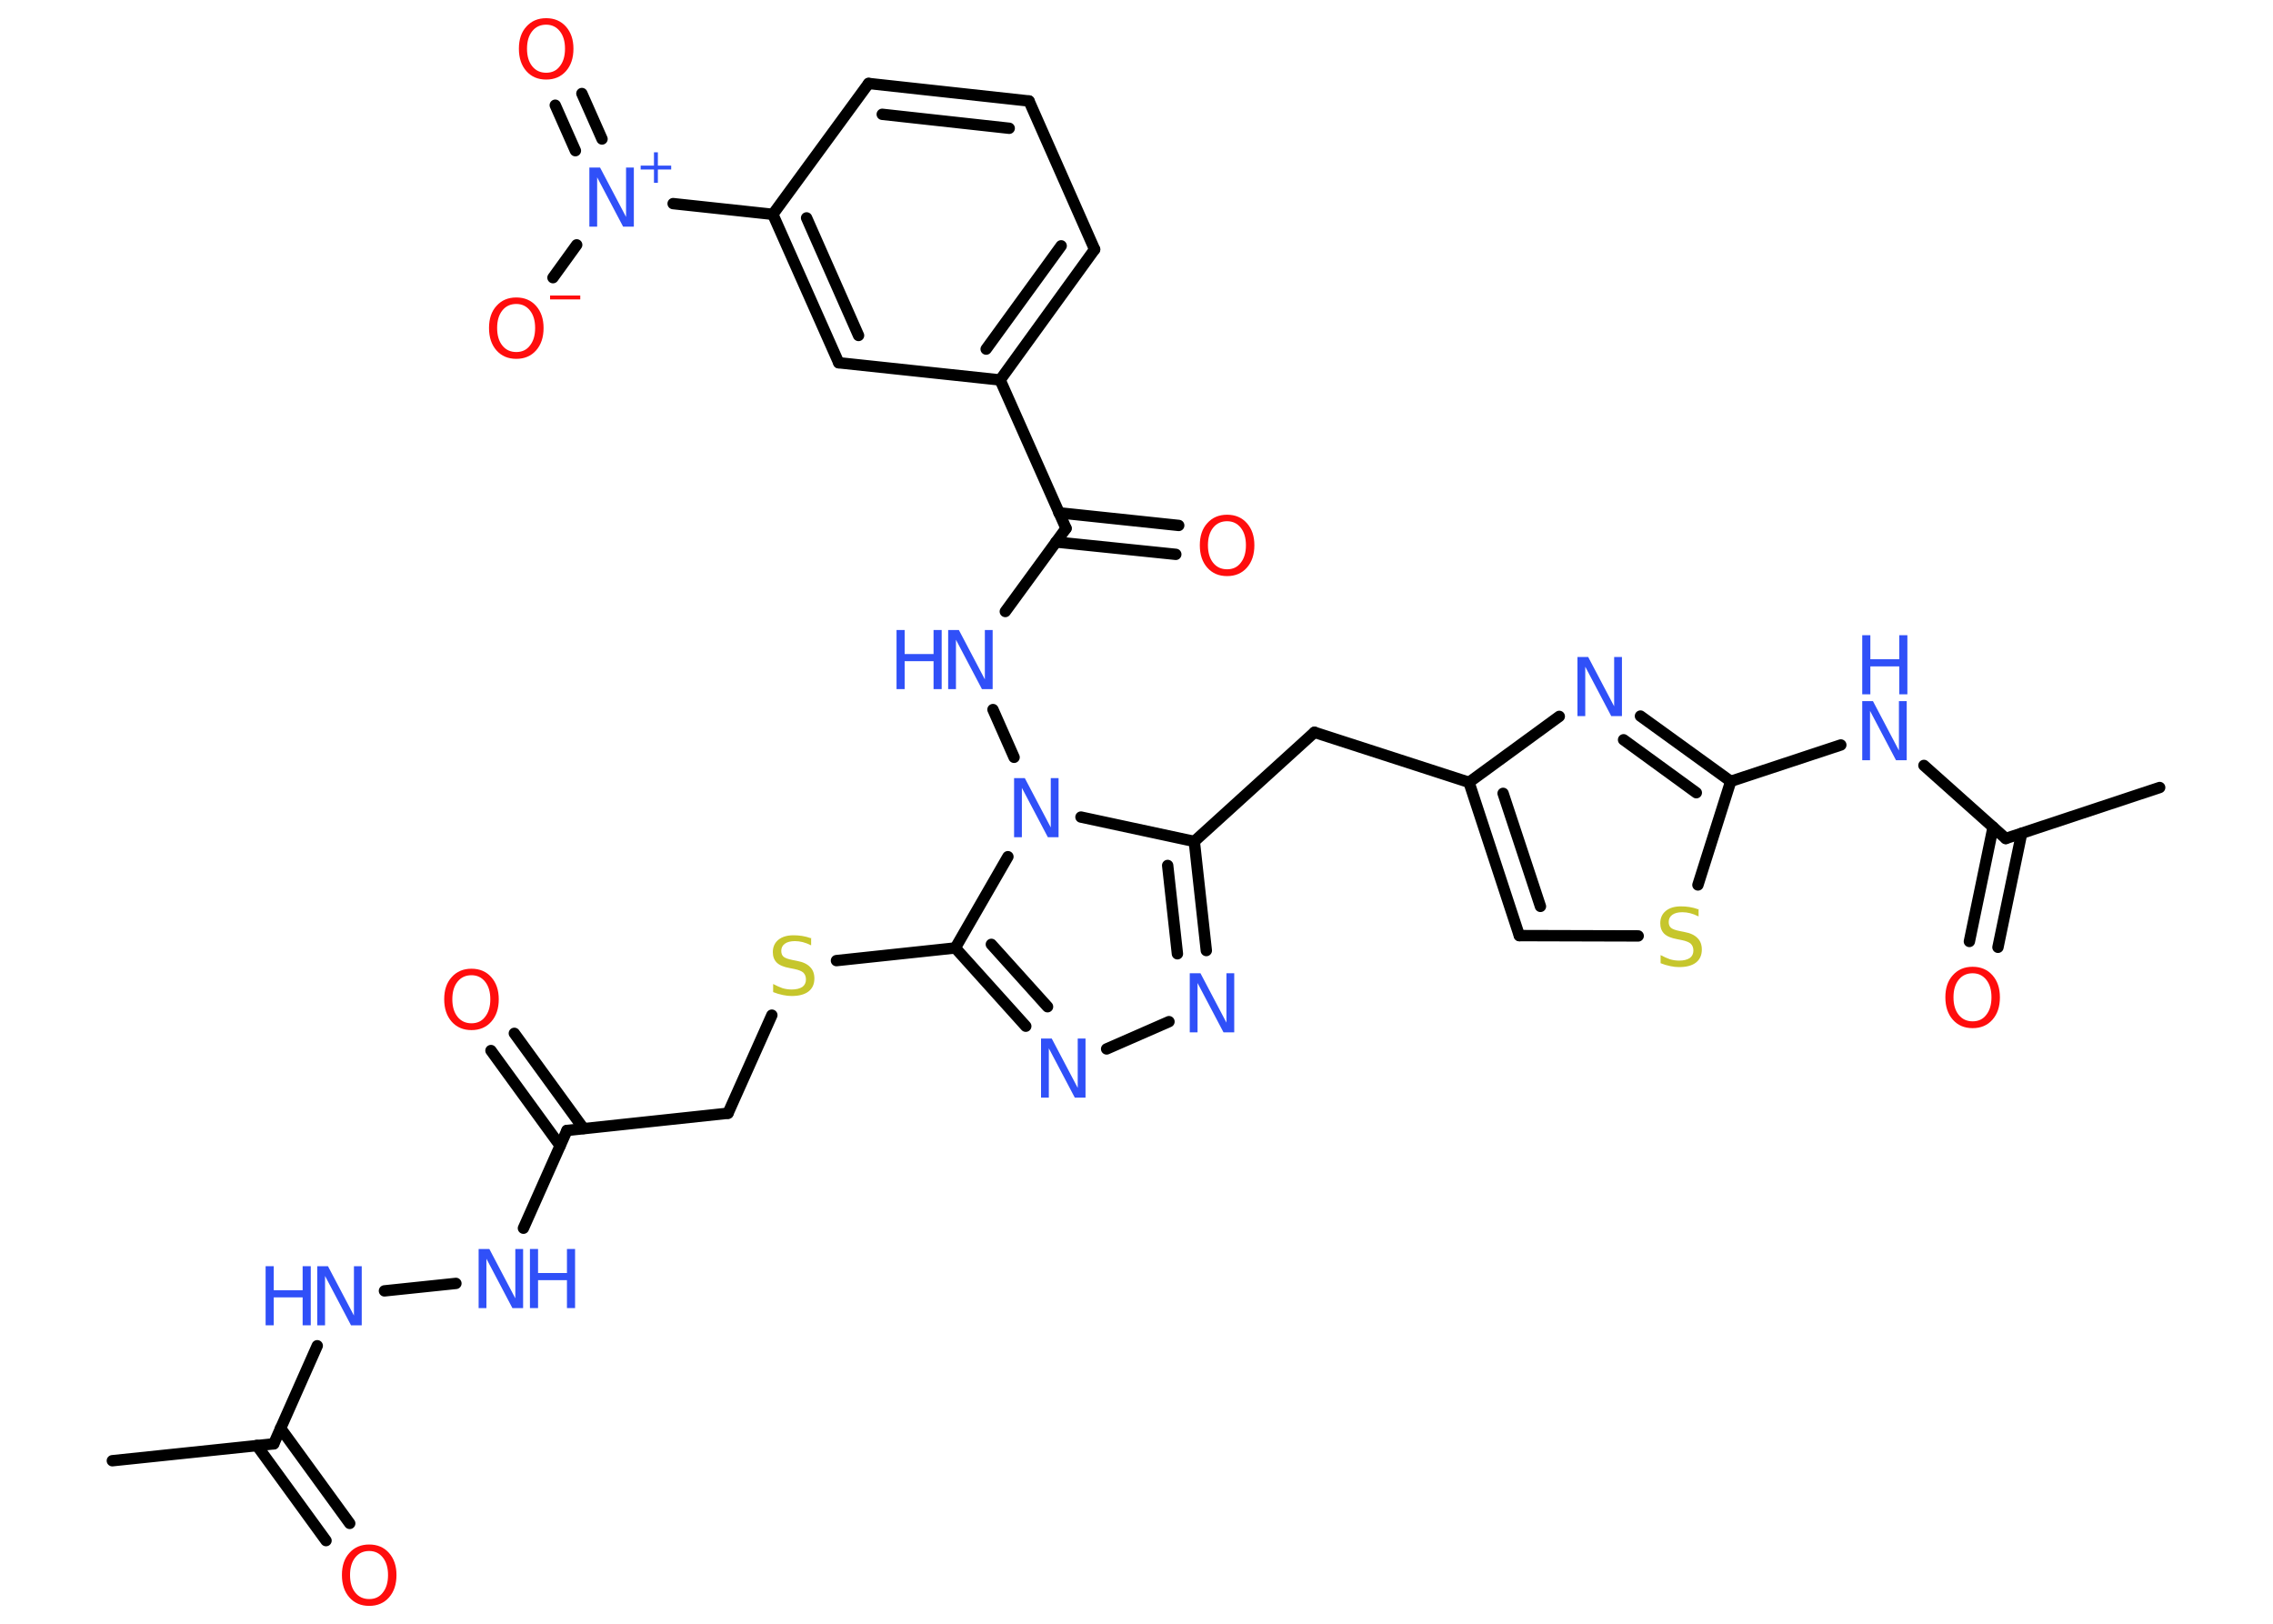 <?xml version='1.0' encoding='UTF-8'?>
<!DOCTYPE svg PUBLIC "-//W3C//DTD SVG 1.1//EN" "http://www.w3.org/Graphics/SVG/1.1/DTD/svg11.dtd">
<svg version='1.2' xmlns='http://www.w3.org/2000/svg' xmlns:xlink='http://www.w3.org/1999/xlink' width='70.0mm' height='50.0mm' viewBox='0 0 70.0 50.0'>
  <desc>Generated by the Chemistry Development Kit (http://github.com/cdk)</desc>
  <g stroke-linecap='round' stroke-linejoin='round' stroke='#000000' stroke-width='.35' fill='#3050F8'>
    <rect x='.0' y='.0' width='70.0' height='50.0' fill='#FFFFFF' stroke='none'/>
    <g id='mol1' class='mol'>
      <line id='mol1bnd1' class='bond' x1='3.46' y1='44.98' x2='8.43' y2='44.46'/>
      <g id='mol1bnd2' class='bond'>
        <line x1='8.64' y1='43.98' x2='10.77' y2='46.91'/>
        <line x1='7.91' y1='44.51' x2='10.04' y2='47.44'/>
      </g>
      <line id='mol1bnd3' class='bond' x1='8.43' y1='44.46' x2='9.77' y2='41.44'/>
      <line id='mol1bnd4' class='bond' x1='11.84' y1='39.75' x2='14.04' y2='39.52'/>
      <line id='mol1bnd5' class='bond' x1='16.12' y1='37.82' x2='17.46' y2='34.81'/>
      <g id='mol1bnd6' class='bond'>
        <line x1='17.25' y1='35.28' x2='15.12' y2='32.35'/>
        <line x1='17.97' y1='34.75' x2='15.84' y2='31.82'/>
      </g>
      <line id='mol1bnd7' class='bond' x1='17.46' y1='34.81' x2='22.42' y2='34.28'/>
      <line id='mol1bnd8' class='bond' x1='22.42' y1='34.28' x2='23.77' y2='31.26'/>
      <line id='mol1bnd9' class='bond' x1='25.76' y1='29.58' x2='29.42' y2='29.19'/>
      <g id='mol1bnd10' class='bond'>
        <line x1='29.42' y1='29.19' x2='31.59' y2='31.6'/>
        <line x1='30.53' y1='29.08' x2='32.26' y2='31.0'/>
      </g>
      <line id='mol1bnd11' class='bond' x1='34.08' y1='32.3' x2='36.0' y2='31.46'/>
      <g id='mol1bnd12' class='bond'>
        <line x1='37.15' y1='29.27' x2='36.78' y2='25.91'/>
        <line x1='36.26' y1='29.37' x2='35.96' y2='26.65'/>
      </g>
      <line id='mol1bnd13' class='bond' x1='36.78' y1='25.91' x2='40.48' y2='22.55'/>
      <line id='mol1bnd14' class='bond' x1='40.48' y1='22.55' x2='45.24' y2='24.09'/>
      <g id='mol1bnd15' class='bond'>
        <line x1='45.24' y1='24.09' x2='46.79' y2='28.81'/>
        <line x1='46.29' y1='24.43' x2='47.44' y2='27.91'/>
      </g>
      <line id='mol1bnd16' class='bond' x1='46.79' y1='28.81' x2='50.45' y2='28.82'/>
      <line id='mol1bnd17' class='bond' x1='52.29' y1='27.25' x2='53.3' y2='24.06'/>
      <line id='mol1bnd18' class='bond' x1='53.3' y1='24.06' x2='56.69' y2='22.94'/>
      <line id='mol1bnd19' class='bond' x1='59.25' y1='23.57' x2='61.77' y2='25.82'/>
      <line id='mol1bnd20' class='bond' x1='61.77' y1='25.82' x2='66.51' y2='24.25'/>
      <g id='mol1bnd21' class='bond'>
        <line x1='62.26' y1='25.66' x2='61.53' y2='29.17'/>
        <line x1='61.38' y1='25.47' x2='60.65' y2='28.99'/>
      </g>
      <g id='mol1bnd22' class='bond'>
        <line x1='53.3' y1='24.06' x2='50.52' y2='22.05'/>
        <line x1='52.24' y1='24.41' x2='50.0' y2='22.78'/>
      </g>
      <line id='mol1bnd23' class='bond' x1='45.24' y1='24.09' x2='48.02' y2='22.06'/>
      <line id='mol1bnd24' class='bond' x1='36.78' y1='25.91' x2='33.29' y2='25.16'/>
      <line id='mol1bnd25' class='bond' x1='29.42' y1='29.19' x2='31.04' y2='26.38'/>
      <line id='mol1bnd26' class='bond' x1='31.23' y1='23.32' x2='30.58' y2='21.85'/>
      <line id='mol1bnd27' class='bond' x1='30.96' y1='18.83' x2='32.83' y2='16.27'/>
      <g id='mol1bnd28' class='bond'>
        <line x1='32.61' y1='15.79' x2='36.3' y2='16.18'/>
        <line x1='32.52' y1='16.69' x2='36.21' y2='17.07'/>
      </g>
      <line id='mol1bnd29' class='bond' x1='32.83' y1='16.27' x2='30.8' y2='11.7'/>
      <g id='mol1bnd30' class='bond'>
        <line x1='30.8' y1='11.7' x2='33.71' y2='7.68'/>
        <line x1='30.37' y1='10.75' x2='32.68' y2='7.57'/>
      </g>
      <line id='mol1bnd31' class='bond' x1='33.71' y1='7.68' x2='31.69' y2='3.11'/>
      <g id='mol1bnd32' class='bond'>
        <line x1='31.69' y1='3.11' x2='26.75' y2='2.57'/>
        <line x1='31.08' y1='3.95' x2='27.17' y2='3.52'/>
      </g>
      <line id='mol1bnd33' class='bond' x1='26.75' y1='2.57' x2='23.8' y2='6.6'/>
      <line id='mol1bnd34' class='bond' x1='23.8' y1='6.6' x2='20.73' y2='6.27'/>
      <g id='mol1bnd35' class='bond'>
        <line x1='17.72' y1='4.64' x2='17.1' y2='3.24'/>
        <line x1='18.54' y1='4.28' x2='17.92' y2='2.88'/>
      </g>
      <line id='mol1bnd36' class='bond' x1='17.76' y1='7.54' x2='17.03' y2='8.55'/>
      <g id='mol1bnd37' class='bond'>
        <line x1='23.8' y1='6.6' x2='25.83' y2='11.17'/>
        <line x1='24.84' y1='6.71' x2='26.44' y2='10.33'/>
      </g>
      <line id='mol1bnd38' class='bond' x1='30.8' y1='11.7' x2='25.83' y2='11.17'/>
      <path id='mol1atm3' class='atom' d='M11.37 47.76q-.27 .0 -.43 .2q-.16 .2 -.16 .54q.0 .34 .16 .54q.16 .2 .43 .2q.27 .0 .42 -.2q.16 -.2 .16 -.54q.0 -.34 -.16 -.54q-.16 -.2 -.42 -.2zM11.37 47.56q.38 .0 .61 .26q.23 .26 .23 .68q.0 .43 -.23 .69q-.23 .26 -.61 .26q-.38 .0 -.61 -.26q-.23 -.26 -.23 -.69q.0 -.43 .23 -.68q.23 -.26 .61 -.26z' stroke='none' fill='#FF0D0D'/>
      <g id='mol1atm4' class='atom'>
        <path d='M9.77 38.99h.33l.8 1.52v-1.52h.24v1.82h-.33l-.8 -1.52v1.52h-.24v-1.82z' stroke='none'/>
        <path d='M8.18 38.99h.25v.74h.89v-.74h.25v1.82h-.25v-.86h-.89v.86h-.25v-1.82z' stroke='none'/>
      </g>
      <g id='mol1atm5' class='atom'>
        <path d='M14.74 38.46h.33l.8 1.52v-1.52h.24v1.82h-.33l-.8 -1.52v1.52h-.24v-1.82z' stroke='none'/>
        <path d='M16.32 38.46h.25v.74h.89v-.74h.25v1.82h-.25v-.86h-.89v.86h-.25v-1.82z' stroke='none'/>
      </g>
      <path id='mol1atm7' class='atom' d='M14.52 30.03q-.27 .0 -.43 .2q-.16 .2 -.16 .54q.0 .34 .16 .54q.16 .2 .43 .2q.27 .0 .42 -.2q.16 -.2 .16 -.54q.0 -.34 -.16 -.54q-.16 -.2 -.42 -.2zM14.52 29.83q.38 .0 .61 .26q.23 .26 .23 .68q.0 .43 -.23 .69q-.23 .26 -.61 .26q-.38 .0 -.61 -.26q-.23 -.26 -.23 -.69q.0 -.43 .23 -.68q.23 -.26 .61 -.26z' stroke='none' fill='#FF0D0D'/>
      <path id='mol1atm9' class='atom' d='M24.98 28.87v.24q-.14 -.07 -.26 -.1q-.12 -.03 -.24 -.03q-.2 .0 -.31 .08q-.11 .08 -.11 .22q.0 .12 .07 .18q.07 .06 .27 .1l.15 .03q.27 .05 .4 .19q.13 .13 .13 .35q.0 .26 -.18 .4q-.18 .14 -.52 .14q-.13 .0 -.27 -.03q-.15 -.03 -.3 -.09v-.25q.15 .08 .29 .13q.14 .04 .28 .04q.21 .0 .33 -.08q.11 -.08 .11 -.23q.0 -.13 -.08 -.21q-.08 -.07 -.27 -.11l-.15 -.03q-.28 -.05 -.4 -.17q-.12 -.12 -.12 -.32q.0 -.24 .17 -.38q.17 -.14 .47 -.14q.13 .0 .26 .02q.13 .02 .27 .07z' stroke='none' fill='#C6C62C'/>
      <path id='mol1atm11' class='atom' d='M32.06 31.98h.33l.8 1.52v-1.52h.24v1.82h-.33l-.8 -1.52v1.52h-.24v-1.82z' stroke='none'/>
      <path id='mol1atm12' class='atom' d='M36.64 29.97h.33l.8 1.52v-1.52h.24v1.82h-.33l-.8 -1.52v1.52h-.24v-1.82z' stroke='none'/>
      <path id='mol1atm17' class='atom' d='M52.31 27.98v.24q-.14 -.07 -.26 -.1q-.12 -.03 -.24 -.03q-.2 .0 -.31 .08q-.11 .08 -.11 .22q.0 .12 .07 .18q.07 .06 .27 .1l.15 .03q.27 .05 .4 .19q.13 .13 .13 .35q.0 .26 -.18 .4q-.18 .14 -.52 .14q-.13 .0 -.27 -.03q-.15 -.03 -.3 -.09v-.25q.15 .08 .29 .13q.14 .04 .28 .04q.21 .0 .33 -.08q.11 -.08 .11 -.23q.0 -.13 -.08 -.21q-.08 -.07 -.27 -.11l-.15 -.03q-.28 -.05 -.4 -.17q-.12 -.12 -.12 -.32q.0 -.24 .17 -.38q.17 -.14 .47 -.14q.13 .0 .26 .02q.13 .02 .27 .07z' stroke='none' fill='#C6C62C'/>
      <g id='mol1atm19' class='atom'>
        <path d='M57.35 21.59h.33l.8 1.52v-1.52h.24v1.82h-.33l-.8 -1.52v1.52h-.24v-1.82z' stroke='none'/>
        <path d='M57.35 19.56h.25v.74h.89v-.74h.25v1.82h-.25v-.86h-.89v.86h-.25v-1.82z' stroke='none'/>
      </g>
      <path id='mol1atm22' class='atom' d='M60.75 29.97q-.27 .0 -.43 .2q-.16 .2 -.16 .54q.0 .34 .16 .54q.16 .2 .43 .2q.27 .0 .42 -.2q.16 -.2 .16 -.54q.0 -.34 -.16 -.54q-.16 -.2 -.42 -.2zM60.75 29.77q.38 .0 .61 .26q.23 .26 .23 .68q.0 .43 -.23 .69q-.23 .26 -.61 .26q-.38 .0 -.61 -.26q-.23 -.26 -.23 -.69q.0 -.43 .23 -.68q.23 -.26 .61 -.26z' stroke='none' fill='#FF0D0D'/>
      <path id='mol1atm23' class='atom' d='M48.58 20.23h.33l.8 1.52v-1.52h.24v1.82h-.33l-.8 -1.52v1.52h-.24v-1.82z' stroke='none'/>
      <path id='mol1atm24' class='atom' d='M31.23 23.96h.33l.8 1.52v-1.52h.24v1.82h-.33l-.8 -1.52v1.52h-.24v-1.82z' stroke='none'/>
      <g id='mol1atm25' class='atom'>
        <path d='M29.2 19.4h.33l.8 1.52v-1.52h.24v1.82h-.33l-.8 -1.52v1.52h-.24v-1.82z' stroke='none'/>
        <path d='M27.61 19.4h.25v.74h.89v-.74h.25v1.82h-.25v-.86h-.89v.86h-.25v-1.82z' stroke='none'/>
      </g>
      <path id='mol1atm27' class='atom' d='M37.79 16.05q-.27 .0 -.43 .2q-.16 .2 -.16 .54q.0 .34 .16 .54q.16 .2 .43 .2q.27 .0 .42 -.2q.16 -.2 .16 -.54q.0 -.34 -.16 -.54q-.16 -.2 -.42 -.2zM37.79 15.85q.38 .0 .61 .26q.23 .26 .23 .68q.0 .43 -.23 .69q-.23 .26 -.61 .26q-.38 .0 -.61 -.26q-.23 -.26 -.23 -.69q.0 -.43 .23 -.68q.23 -.26 .61 -.26z' stroke='none' fill='#FF0D0D'/>
      <g id='mol1atm33' class='atom'>
        <path d='M18.15 5.16h.33l.8 1.52v-1.52h.24v1.82h-.33l-.8 -1.52v1.52h-.24v-1.82z' stroke='none'/>
        <path d='M20.26 4.69v.41h.41v.12h-.41v.41h-.12v-.41h-.41v-.12h.41v-.41h.12z' stroke='none'/>
      </g>
      <path id='mol1atm34' class='atom' d='M16.82 .76q-.27 .0 -.43 .2q-.16 .2 -.16 .54q.0 .34 .16 .54q.16 .2 .43 .2q.27 .0 .42 -.2q.16 -.2 .16 -.54q.0 -.34 -.16 -.54q-.16 -.2 -.42 -.2zM16.82 .56q.38 .0 .61 .26q.23 .26 .23 .68q.0 .43 -.23 .69q-.23 .26 -.61 .26q-.38 .0 -.61 -.26q-.23 -.26 -.23 -.69q.0 -.43 .23 -.68q.23 -.26 .61 -.26z' stroke='none' fill='#FF0D0D'/>
      <g id='mol1atm35' class='atom'>
        <path d='M15.9 9.36q-.27 .0 -.43 .2q-.16 .2 -.16 .54q.0 .34 .16 .54q.16 .2 .43 .2q.27 .0 .42 -.2q.16 -.2 .16 -.54q.0 -.34 -.16 -.54q-.16 -.2 -.42 -.2zM15.9 9.16q.38 .0 .61 .26q.23 .26 .23 .68q.0 .43 -.23 .69q-.23 .26 -.61 .26q-.38 .0 -.61 -.26q-.23 -.26 -.23 -.69q.0 -.43 .23 -.68q.23 -.26 .61 -.26z' stroke='none' fill='#FF0D0D'/>
        <path d='M16.94 9.1h.93v.12h-.93v-.12z' stroke='none' fill='#FF0D0D'/>
      </g>
    </g>
  </g>
</svg>
